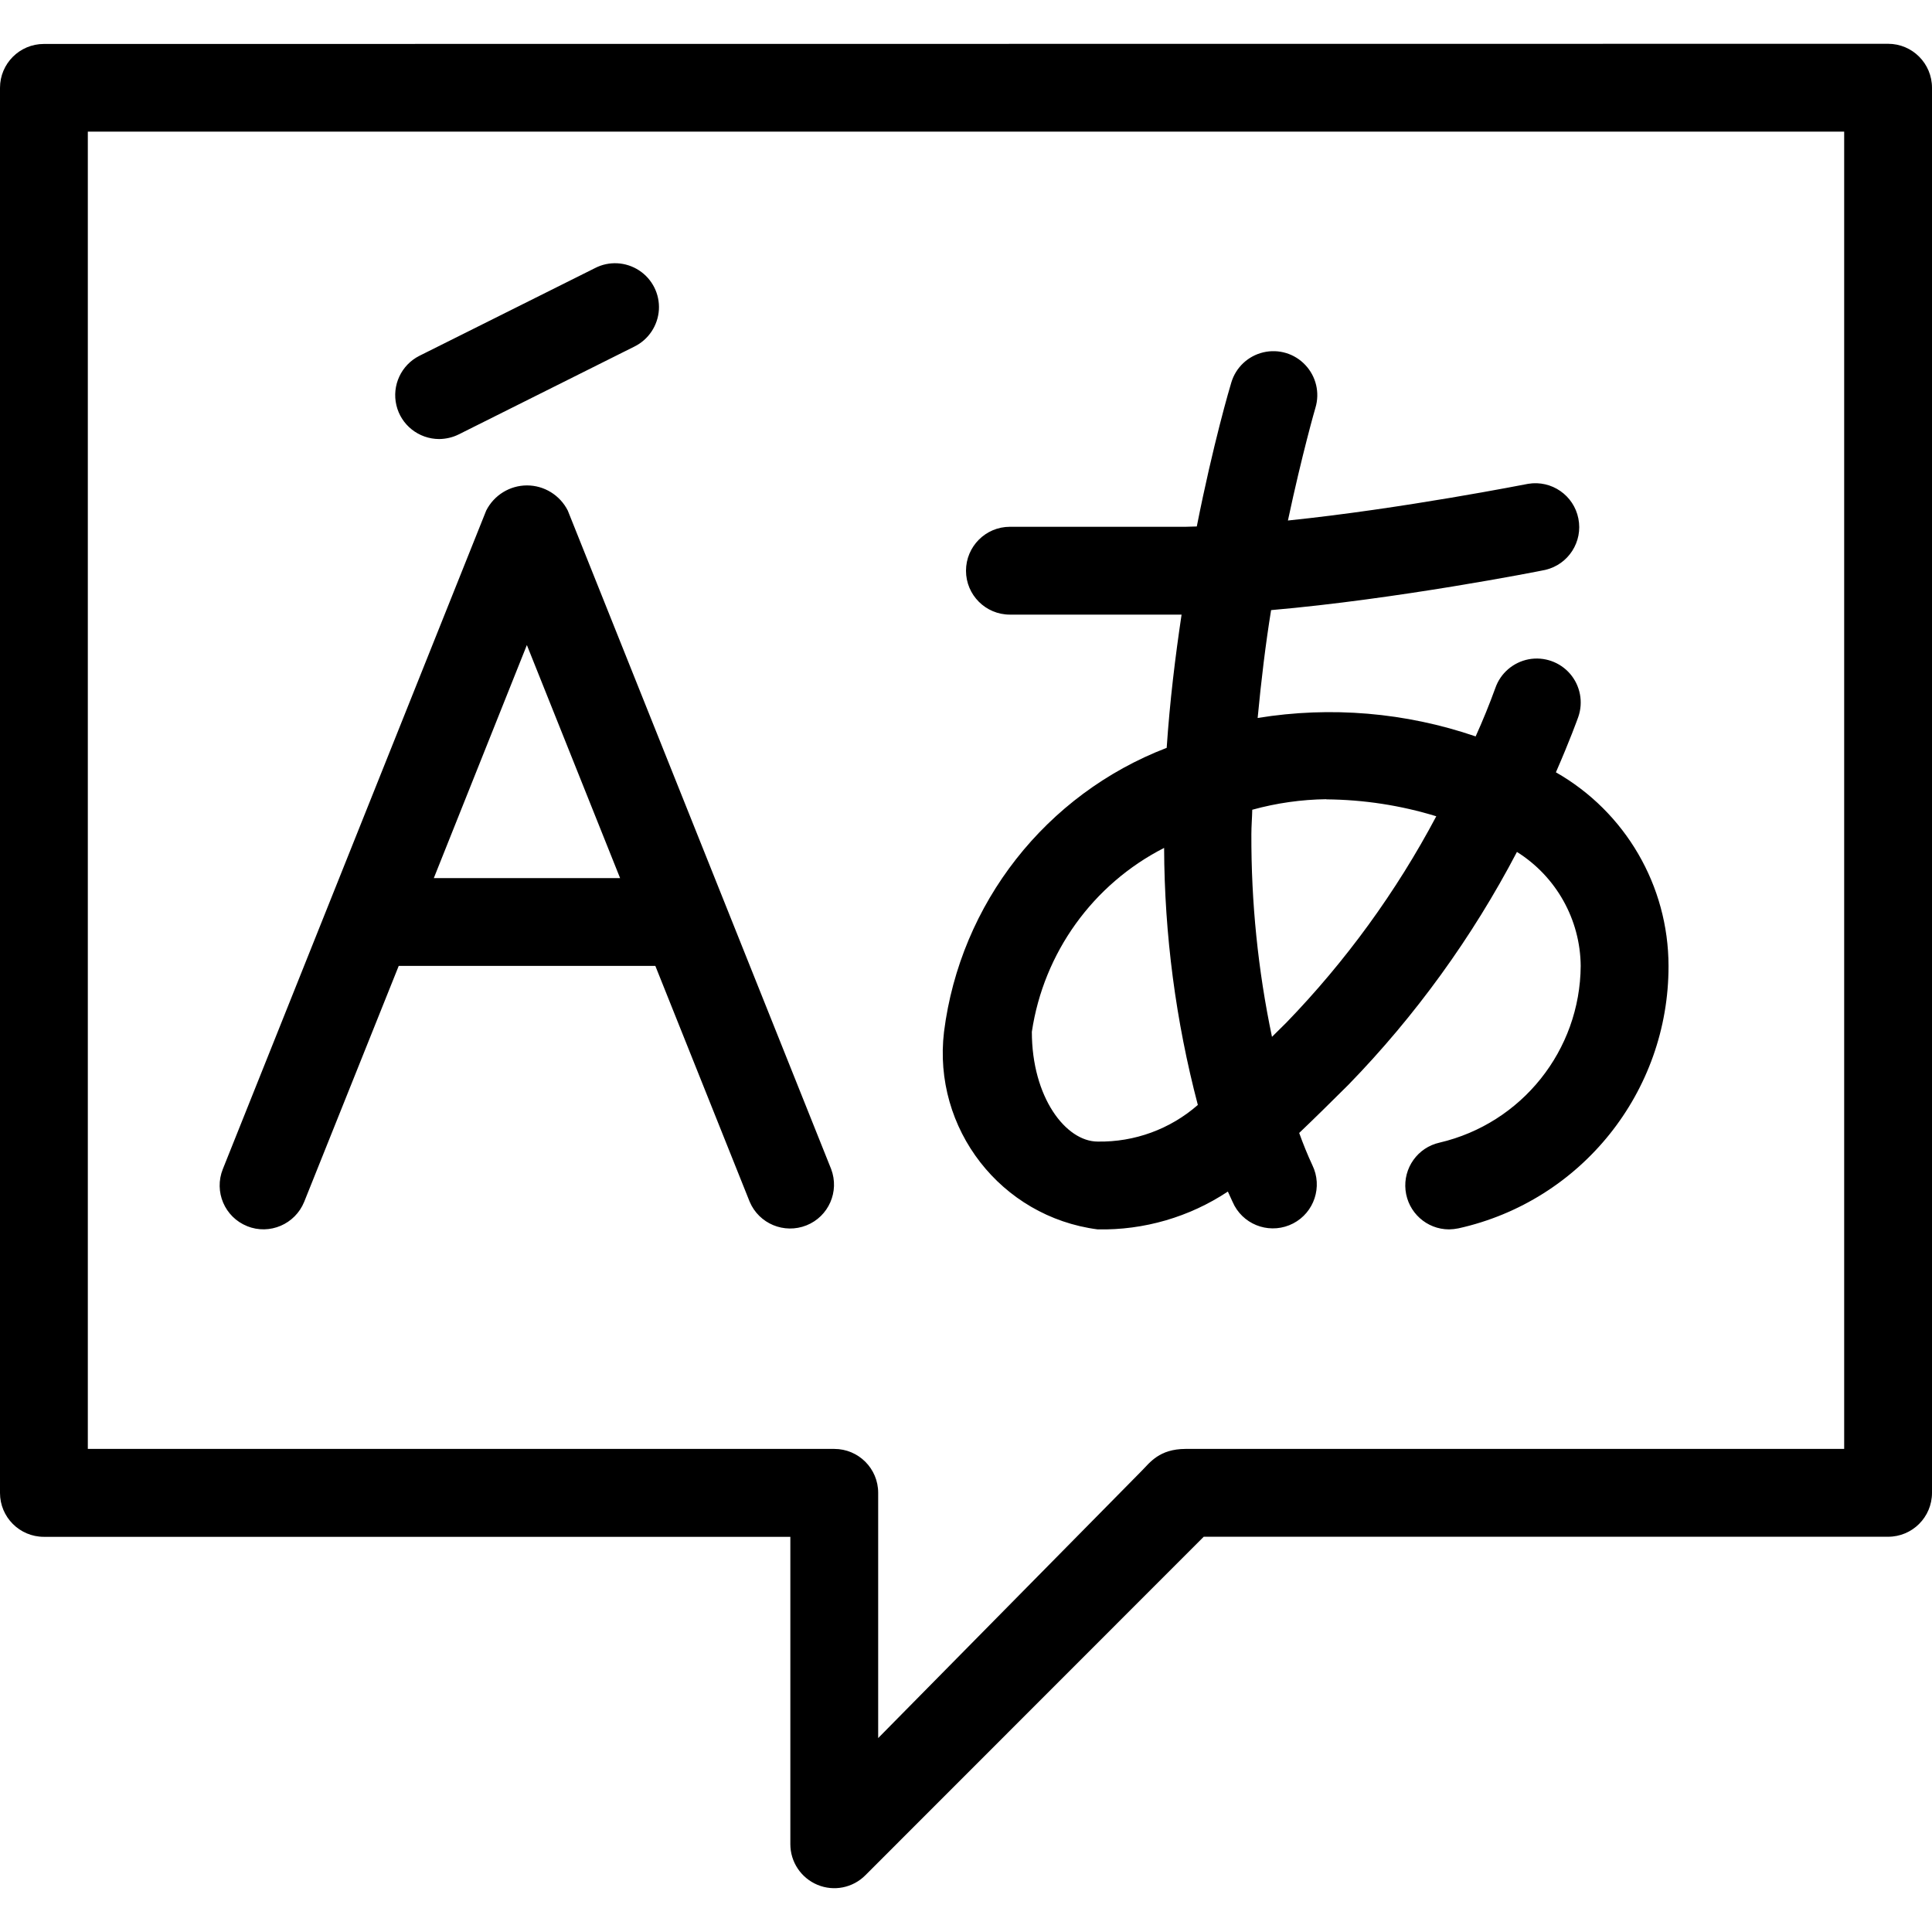 <?xml version="1.0" encoding="UTF-8"?>
<svg width="24px" height="24px" viewBox="0 0 24 24" version="1.1" xmlns="http://www.w3.org/2000/svg" xmlns:xlink="http://www.w3.org/1999/xlink">
    <!-- Generator: Sketch 52.6 (67491) - http://www.bohemiancoding.com/sketch -->
    <title>Language</title>
    <desc>Created with Sketch.</desc>
    <g id="Language" stroke="none" stroke-width="1" fill="none" fill-rule="evenodd">
        <g id="language" transform="translate(0, 0.5)" fill="#000000" fill-rule="nonzero">
            <path d="M3.07,14.732 C3.349,14.844 3.666,14.708 3.779,14.429 L4.953,11.499 L8.141,11.499 L9.313,14.429 C9.429,14.702 9.742,14.832 10.018,14.722 C10.294,14.612 10.43,14.301 10.325,14.023 L7.053,5.842 C6.956,5.651 6.76,5.53 6.547,5.53 C6.333,5.53 6.137,5.651 6.04,5.842 L2.768,14.023 C2.656,14.303 2.791,14.62 3.071,14.732 L3.07,14.732 Z M6.545,7.513 L7.703,10.408 L5.389,10.408 L6.545,7.513 Z M5.455,4.954 C5.539,4.953 5.623,4.934 5.699,4.896 L7.881,3.805 C8.057,3.718 8.172,3.544 8.185,3.349 C8.197,3.153 8.103,2.966 7.939,2.859 C7.775,2.752 7.566,2.74 7.392,2.83 L5.21,3.92 C4.984,4.034 4.866,4.288 4.924,4.534 C4.982,4.78 5.202,4.953 5.455,4.954 Z M11.727,12.317 C11.583,13.521 12.434,14.616 13.636,14.772 C14.211,14.783 14.775,14.619 15.253,14.302 C15.296,14.398 15.329,14.467 15.335,14.478 C15.478,14.737 15.801,14.834 16.064,14.698 C16.326,14.562 16.432,14.241 16.303,13.975 C16.242,13.844 16.188,13.71 16.139,13.574 C16.331,13.391 16.531,13.194 16.75,12.976 C17.584,12.118 18.289,11.143 18.844,10.083 C19.332,10.389 19.631,10.923 19.636,11.499 C19.629,12.548 18.904,13.455 17.883,13.694 C17.612,13.754 17.43,14.009 17.46,14.285 C17.49,14.561 17.722,14.771 18,14.772 C18.039,14.771 18.078,14.767 18.117,14.759 C19.644,14.42 20.73,13.064 20.727,11.499 C20.726,10.504 20.192,9.586 19.328,9.094 C19.502,8.696 19.594,8.439 19.606,8.406 C19.67,8.222 19.631,8.018 19.504,7.87 C19.377,7.723 19.181,7.654 18.989,7.69 C18.798,7.727 18.64,7.862 18.576,8.046 C18.502,8.25 18.42,8.451 18.331,8.648 C17.461,8.35 16.531,8.271 15.623,8.419 C15.667,7.952 15.722,7.498 15.79,7.079 C17.347,6.944 19.106,6.599 19.198,6.579 C19.484,6.511 19.665,6.229 19.607,5.941 C19.55,5.653 19.274,5.462 18.984,5.51 C18.963,5.513 17.424,5.819 15.999,5.966 C16.176,5.136 16.337,4.577 16.341,4.565 C16.397,4.378 16.349,4.176 16.215,4.034 C16.082,3.892 15.883,3.832 15.693,3.877 C15.503,3.922 15.352,4.064 15.296,4.251 C15.278,4.309 15.071,5.009 14.867,6.04 C14.822,6.04 14.771,6.044 14.727,6.044 L12.545,6.044 C12.244,6.044 12,6.289 12,6.59 C12,6.891 12.244,7.135 12.545,7.135 L14.678,7.135 C14.6,7.655 14.532,8.21 14.493,8.79 C12.992,9.367 11.929,10.722 11.727,12.317 Z M13.636,13.681 C13.241,13.681 12.818,13.133 12.818,12.317 C12.965,11.335 13.577,10.484 14.461,10.033 C14.465,11.111 14.606,12.184 14.88,13.226 C14.536,13.527 14.093,13.689 13.636,13.681 Z M16.477,9.43 C16.94,9.434 17.399,9.504 17.842,9.64 C17.345,10.578 16.717,11.441 15.979,12.204 L15.801,12.38 C15.627,11.552 15.542,10.709 15.545,9.863 C15.545,9.761 15.554,9.661 15.556,9.559 C15.856,9.476 16.166,9.432 16.477,9.428 L16.477,9.43 Z M0.545,0.046 C0.244,0.046 -1.42108547e-14,0.29 -1.42108547e-14,0.591 L-1.42108547e-14,18.046 C-1.42108547e-14,18.347 0.244,18.591 0.545,18.591 L9.818,18.591 L9.818,22.409 C9.818,22.63 9.951,22.829 10.155,22.914 C10.359,22.999 10.594,22.952 10.75,22.795 L14.953,18.59 L23.455,18.59 C23.756,18.59 24,18.346 24,18.044 L24,0.59 C24,0.289 23.756,0.044 23.455,0.044 L0.545,0.046 Z M14.727,17.499 C14.4,17.5 14.284,17.669 14.182,17.772 L10.909,21.091 L10.909,18.044 C10.909,17.743 10.665,17.499 10.364,17.499 L1.091,17.499 L1.091,1.135 L22.909,1.135 L22.909,17.499 L14.727,17.499 Z" id="svg_1"></path>
        </g>
    </g>
</svg>
